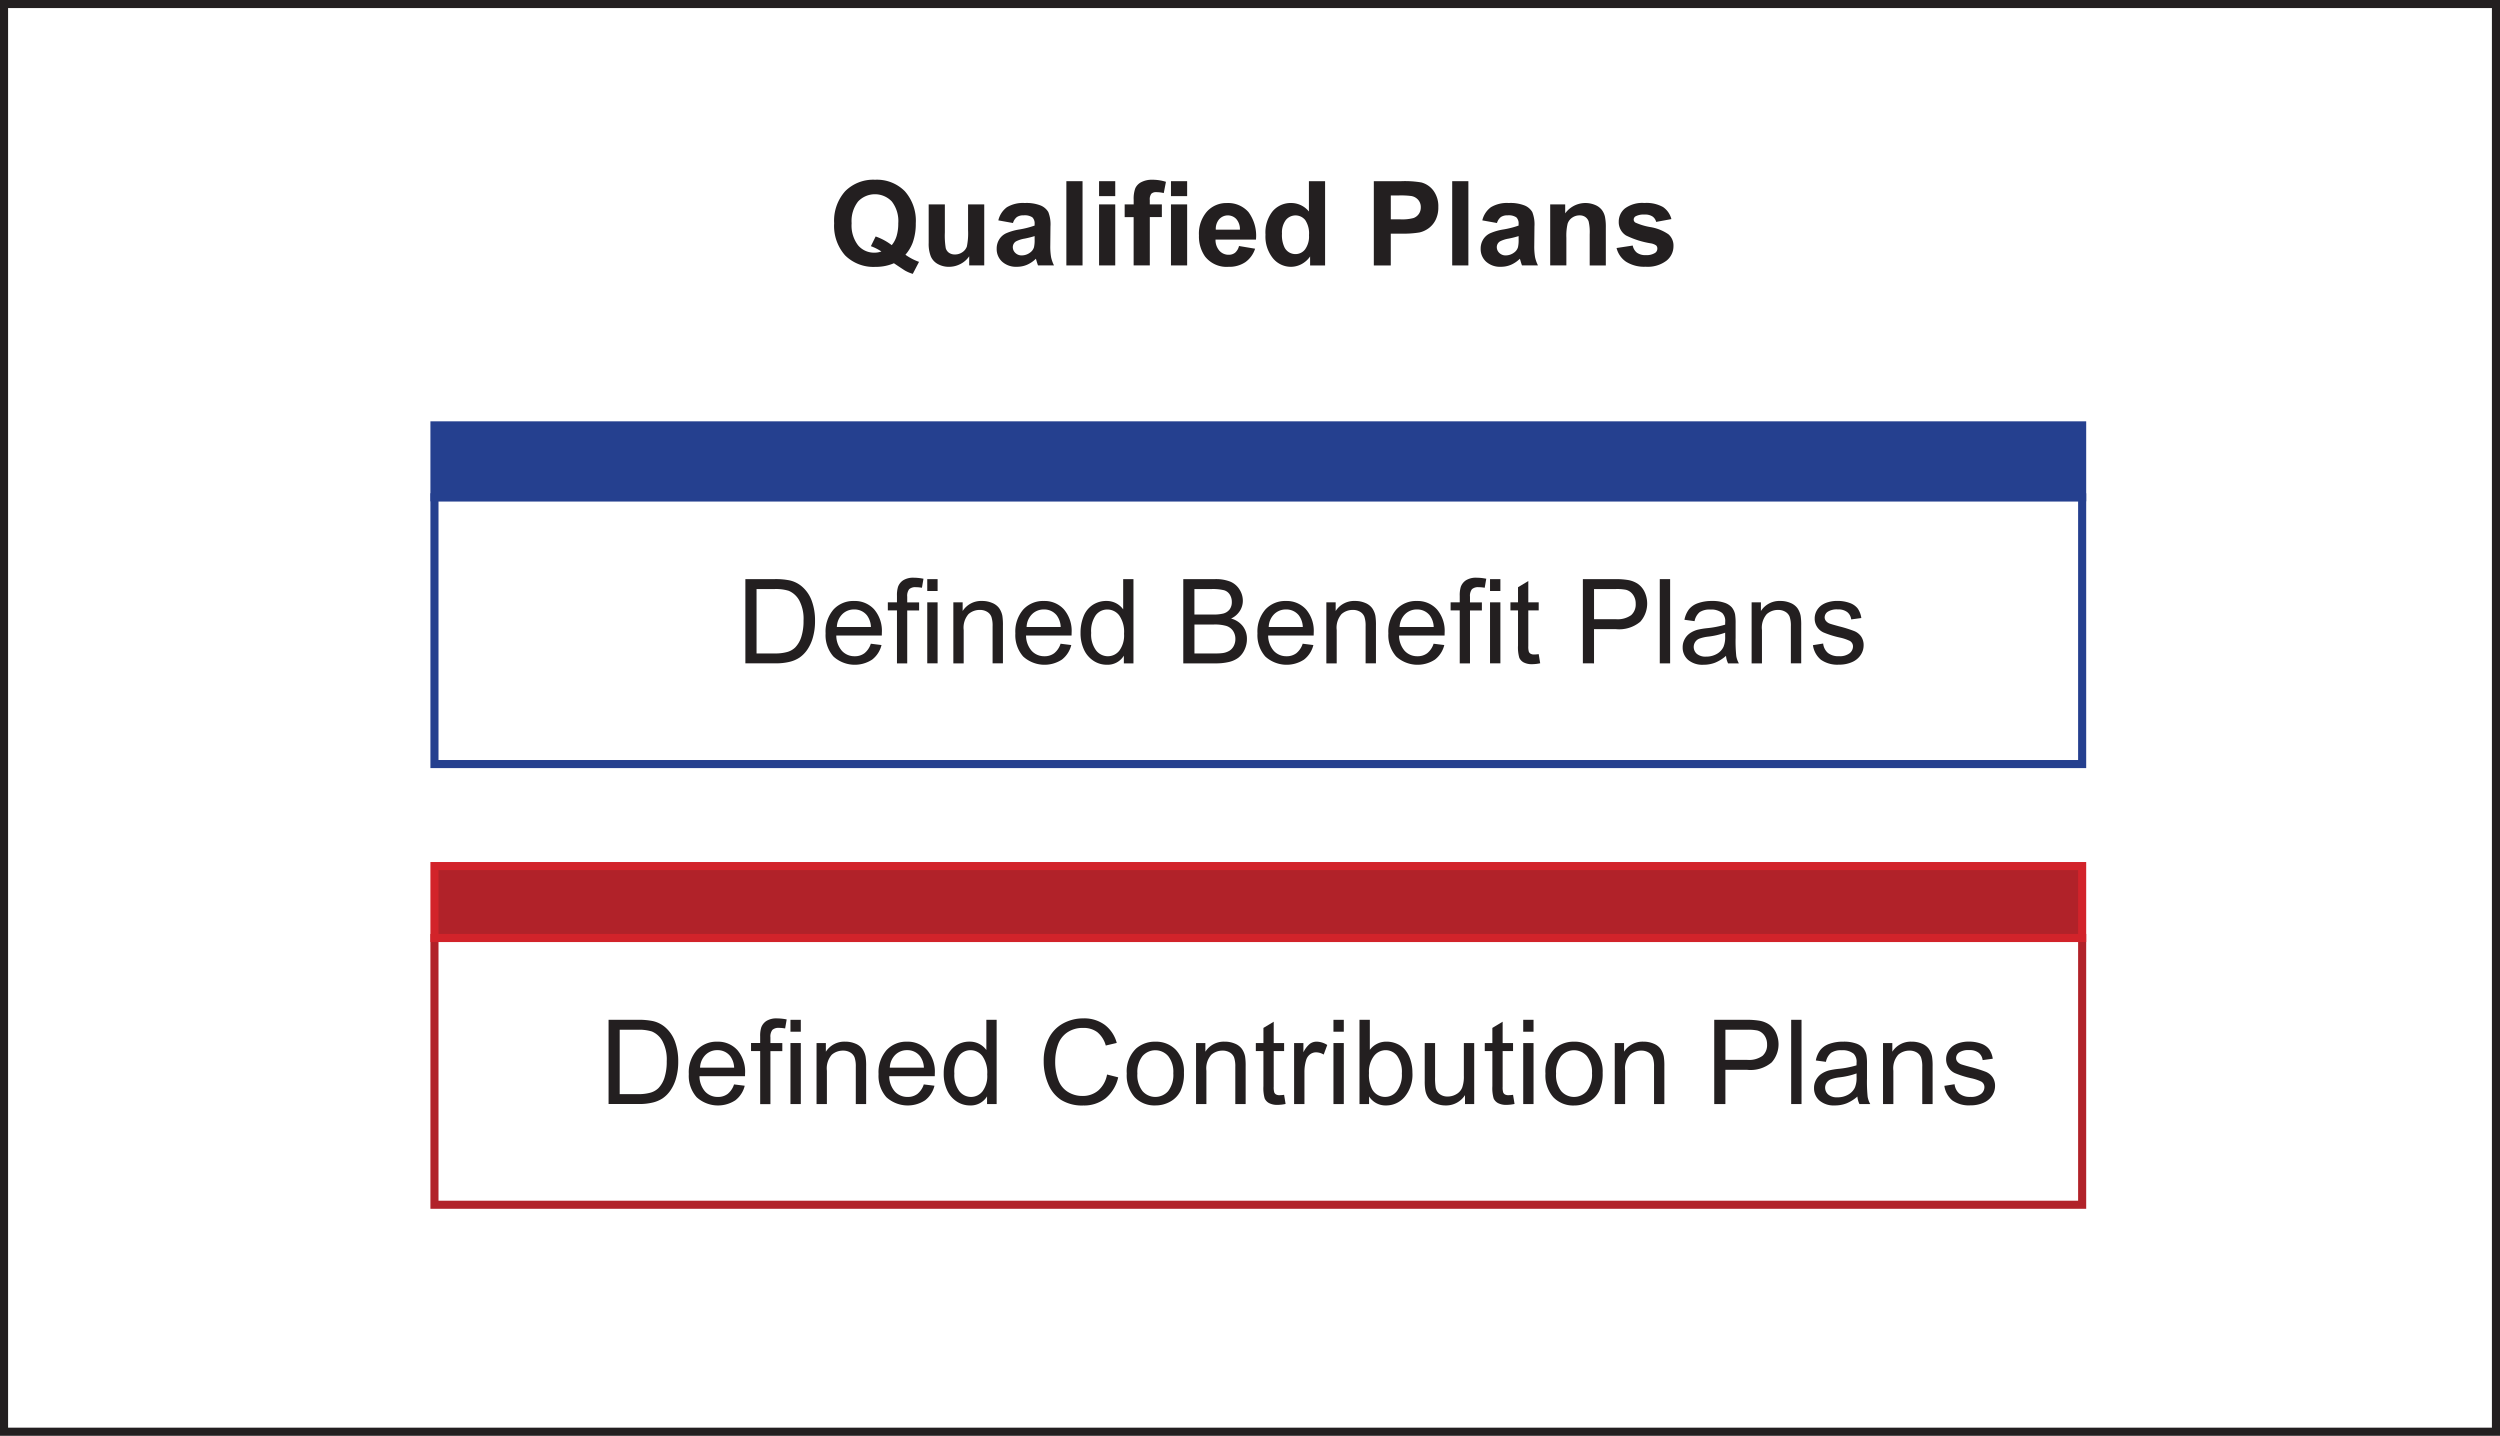 <svg id="Layer_1" data-name="Layer 1" xmlns="http://www.w3.org/2000/svg" viewBox="0 0 309.136 177.54"><defs><style>.cls-1,.cls-4,.cls-6,.cls-7{fill:none;}.cls-1{stroke:#25408f;}.cls-2{fill:#25408f;}.cls-3{fill:#231f20;}.cls-4{stroke:#b12229;}.cls-5{fill:#b12229;}.cls-6{stroke:#d2232a;}.cls-7{stroke:#231f20;stroke-miterlimit:10;}</style></defs><title>Types_of_Qualified_Plans</title><rect class="cls-1" x="53.723" y="61.492" width="203.744" height="32.987"/><rect class="cls-2" x="53.723" y="52.599" width="203.744" height="8.894"/><rect class="cls-1" x="53.723" y="52.599" width="203.744" height="8.894"/><path class="cls-3" d="M99.14,91.391V80.973h3.589a8.691,8.691,0,0,1,1.854.149,3.529,3.529,0,0,1,1.528.746,4.242,4.242,0,0,1,1.233,1.78,6.989,6.989,0,0,1,.409,2.477,7.266,7.266,0,0,1-.277,2.1,5.1,5.1,0,0,1-.71,1.517,3.783,3.783,0,0,1-.949.945,3.867,3.867,0,0,1-1.244.522,7.084,7.084,0,0,1-1.673.178H99.14Zm1.379-1.229h2.224a5.4,5.4,0,0,0,1.617-.192,2.308,2.308,0,0,0,.934-0.54,3.284,3.284,0,0,0,.764-1.318,6.453,6.453,0,0,0,.273-2.008,4.844,4.844,0,0,0-.537-2.512,2.7,2.7,0,0,0-1.3-1.176,5.394,5.394,0,0,0-1.784-.213h-2.188v7.958Z" transform="translate(-6.971 -9.362)"/><path class="cls-3" d="M114.652,88.96l1.322,0.164a3.226,3.226,0,0,1-1.158,1.8,3.924,3.924,0,0,1-4.786-.38,3.985,3.985,0,0,1-.97-2.86,4.17,4.17,0,0,1,.981-2.956,3.319,3.319,0,0,1,2.544-1.052,3.226,3.226,0,0,1,2.473,1.031,4.093,4.093,0,0,1,.959,2.9q0,0.114-.007.341h-5.628a2.9,2.9,0,0,0,.7,1.9,2.094,2.094,0,0,0,1.578.661,1.958,1.958,0,0,0,1.2-.369A2.456,2.456,0,0,0,114.652,88.96Zm-4.2-2.068h4.214a2.556,2.556,0,0,0-.483-1.428,1.96,1.96,0,0,0-1.584-.739,2.032,2.032,0,0,0-1.481.59A2.334,2.334,0,0,0,110.453,86.893Z" transform="translate(-6.971 -9.362)"/><path class="cls-3" d="M117.885,91.391V84.839h-1.129V83.844h1.129v-0.8a3.521,3.521,0,0,1,.135-1.13,1.634,1.634,0,0,1,.65-0.807,2.342,2.342,0,0,1,1.3-.309,6.29,6.29,0,0,1,1.194.128l-0.192,1.116a4.293,4.293,0,0,0-.753-0.071,1.12,1.12,0,0,0-.824.249,1.348,1.348,0,0,0-.242.931v0.7h1.471v0.995h-1.471v6.552h-1.272Z" transform="translate(-6.971 -9.362)"/><path class="cls-3" d="M121.63,82.444V80.973h1.279v1.471H121.63Zm0,8.946V83.844h1.279v7.546H121.63Z" transform="translate(-6.971 -9.362)"/><path class="cls-3" d="M124.856,91.391V83.844h1.151v1.073a2.713,2.713,0,0,1,2.4-1.244,3.157,3.157,0,0,1,1.254.245,1.978,1.978,0,0,1,.856.643,2.478,2.478,0,0,1,.4.945,7.318,7.318,0,0,1,.071,1.244v4.64h-1.279V86.8a3.445,3.445,0,0,0-.149-1.169,1.229,1.229,0,0,0-.529-0.618,1.682,1.682,0,0,0-.892-0.231,2.073,2.073,0,0,0-1.411.519,2.559,2.559,0,0,0-.593,1.968v4.122h-1.279Z" transform="translate(-6.971 -9.362)"/><path class="cls-3" d="M138.116,88.96l1.322,0.164a3.226,3.226,0,0,1-1.158,1.8,3.924,3.924,0,0,1-4.786-.38,3.985,3.985,0,0,1-.97-2.86,4.17,4.17,0,0,1,.981-2.956,3.319,3.319,0,0,1,2.544-1.052,3.226,3.226,0,0,1,2.473,1.031,4.093,4.093,0,0,1,.959,2.9q0,0.114-.007.341h-5.628a2.9,2.9,0,0,0,.7,1.9,2.094,2.094,0,0,0,1.578.661,1.958,1.958,0,0,0,1.2-.369A2.456,2.456,0,0,0,138.116,88.96Zm-4.2-2.068h4.214a2.556,2.556,0,0,0-.483-1.428,1.96,1.96,0,0,0-1.584-.739,2.032,2.032,0,0,0-1.481.59A2.334,2.334,0,0,0,133.916,86.893Z" transform="translate(-6.971 -9.362)"/><path class="cls-3" d="M145.94,91.391V90.438a2.347,2.347,0,0,1-2.111,1.123,2.96,2.96,0,0,1-1.659-.5A3.273,3.273,0,0,1,141,89.674a4.8,4.8,0,0,1-.416-2.05,5.369,5.369,0,0,1,.376-2.05,2.971,2.971,0,0,1,1.13-1.411,3.022,3.022,0,0,1,1.684-.49,2.518,2.518,0,0,1,1.215.288,2.546,2.546,0,0,1,.867.75V80.973h1.272V91.391H145.94ZM141.9,87.625a3.276,3.276,0,0,0,.611,2.167,1.842,1.842,0,0,0,1.442.717,1.81,1.81,0,0,0,1.425-.686,3.163,3.163,0,0,0,.586-2.093,3.549,3.549,0,0,0-.6-2.274,1.837,1.837,0,0,0-1.471-.725,1.771,1.771,0,0,0-1.424.7A3.435,3.435,0,0,0,141.9,87.625Z" transform="translate(-6.971 -9.362)"/><path class="cls-3" d="M153.288,91.391V80.973H157.2a4.835,4.835,0,0,1,1.915.316,2.462,2.462,0,0,1,1.13.974,2.565,2.565,0,0,1,.409,1.375,2.359,2.359,0,0,1-.362,1.257,2.588,2.588,0,0,1-1.094.953,2.72,2.72,0,0,1,1.453.945,2.533,2.533,0,0,1,.508,1.578,3.044,3.044,0,0,1-.309,1.361,2.632,2.632,0,0,1-.764.97,3.181,3.181,0,0,1-1.141.515,6.929,6.929,0,0,1-1.681.174h-3.972Zm1.378-6.04h2.253a5,5,0,0,0,1.314-.121,1.46,1.46,0,0,0,.792-0.519,1.5,1.5,0,0,0,.266-0.91,1.678,1.678,0,0,0-.249-0.913,1.261,1.261,0,0,0-.71-0.54,5.938,5.938,0,0,0-1.585-.146h-2.082v3.148Zm0,4.811h2.594a5.964,5.964,0,0,0,.938-0.05,2.239,2.239,0,0,0,.8-0.284,1.5,1.5,0,0,0,.526-0.579,1.814,1.814,0,0,0,.206-0.877,1.734,1.734,0,0,0-.3-1.013,1.576,1.576,0,0,0-.828-0.6,5.126,5.126,0,0,0-1.524-.174h-2.409v3.581Z" transform="translate(-6.971 -9.362)"/><path class="cls-3" d="M168.054,88.96l1.322,0.164a3.226,3.226,0,0,1-1.158,1.8,3.924,3.924,0,0,1-4.786-.38,3.985,3.985,0,0,1-.97-2.86,4.17,4.17,0,0,1,.981-2.956,3.319,3.319,0,0,1,2.544-1.052,3.226,3.226,0,0,1,2.473,1.031,4.093,4.093,0,0,1,.959,2.9q0,0.114-.007.341h-5.628a2.9,2.9,0,0,0,.7,1.9,2.094,2.094,0,0,0,1.578.661,1.958,1.958,0,0,0,1.2-.369A2.456,2.456,0,0,0,168.054,88.96Zm-4.2-2.068h4.214a2.556,2.556,0,0,0-.483-1.428A1.96,1.96,0,0,0,166,84.725a2.032,2.032,0,0,0-1.481.59A2.334,2.334,0,0,0,163.854,86.893Z" transform="translate(-6.971 -9.362)"/><path class="cls-3" d="M170.981,91.391V83.844h1.151v1.073a2.713,2.713,0,0,1,2.4-1.244,3.157,3.157,0,0,1,1.254.245,1.978,1.978,0,0,1,.856.643,2.478,2.478,0,0,1,.4.945,7.318,7.318,0,0,1,.071,1.244v4.64h-1.279V86.8a3.445,3.445,0,0,0-.149-1.169,1.229,1.229,0,0,0-.529-0.618,1.682,1.682,0,0,0-.892-0.231,2.073,2.073,0,0,0-1.411.519,2.559,2.559,0,0,0-.593,1.968v4.122h-1.279Z" transform="translate(-6.971 -9.362)"/><path class="cls-3" d="M184.241,88.96l1.322,0.164a3.226,3.226,0,0,1-1.158,1.8,3.924,3.924,0,0,1-4.786-.38,3.985,3.985,0,0,1-.97-2.86,4.17,4.17,0,0,1,.981-2.956,3.319,3.319,0,0,1,2.544-1.052,3.226,3.226,0,0,1,2.473,1.031,4.093,4.093,0,0,1,.959,2.9q0,0.114-.007.341H179.97a2.9,2.9,0,0,0,.7,1.9,2.094,2.094,0,0,0,1.578.661,1.958,1.958,0,0,0,1.2-.369A2.456,2.456,0,0,0,184.241,88.96Zm-4.2-2.068h4.214a2.556,2.556,0,0,0-.483-1.428,1.96,1.96,0,0,0-1.584-.739,2.032,2.032,0,0,0-1.481.59A2.334,2.334,0,0,0,180.041,86.893Z" transform="translate(-6.971 -9.362)"/><path class="cls-3" d="M187.474,91.391V84.839h-1.129V83.844h1.129v-0.8a3.521,3.521,0,0,1,.135-1.13,1.634,1.634,0,0,1,.65-0.807,2.342,2.342,0,0,1,1.3-.309,6.29,6.29,0,0,1,1.194.128l-0.192,1.116a4.293,4.293,0,0,0-.753-0.071,1.12,1.12,0,0,0-.824.249,1.348,1.348,0,0,0-.242.931v0.7h1.471v0.995h-1.471v6.552h-1.272Z" transform="translate(-6.971 -9.362)"/><path class="cls-3" d="M191.219,82.444V80.973H192.5v1.471h-1.279Zm0,8.946V83.844H192.5v7.546h-1.279Z" transform="translate(-6.971 -9.362)"/><path class="cls-3" d="M197.238,90.247l0.185,1.13a4.751,4.751,0,0,1-.966.114,2.192,2.192,0,0,1-1.08-.22,1.232,1.232,0,0,1-.54-0.579,4.588,4.588,0,0,1-.156-1.51V84.839h-0.938V83.844h0.938V81.975l1.272-.768v2.637h1.286v0.995h-1.286v4.413a2.229,2.229,0,0,0,.067.7,0.533,0.533,0,0,0,.22.249,0.852,0.852,0,0,0,.437.092A4.155,4.155,0,0,0,197.238,90.247Z" transform="translate(-6.971 -9.362)"/><path class="cls-3" d="M202.7,91.391V80.973h3.93a9.482,9.482,0,0,1,1.585.1,3.145,3.145,0,0,1,1.286.487,2.555,2.555,0,0,1,.835,1.005,3.393,3.393,0,0,1-.529,3.67,4.058,4.058,0,0,1-3.056.92h-2.672v4.235H202.7Zm1.379-5.464h2.693a2.858,2.858,0,0,0,1.9-.5,1.773,1.773,0,0,0,.562-1.4,1.882,1.882,0,0,0-.331-1.119,1.547,1.547,0,0,0-.871-0.615,5.893,5.893,0,0,0-1.286-.092h-2.665v3.724Z" transform="translate(-6.971 -9.362)"/><path class="cls-3" d="M212.21,91.391V80.973h1.279V91.391H212.21Z" transform="translate(-6.971 -9.362)"/><path class="cls-3" d="M220.4,90.46a4.774,4.774,0,0,1-1.368.853,3.961,3.961,0,0,1-1.411.249,2.743,2.743,0,0,1-1.912-.607,2.005,2.005,0,0,1-.668-1.553,2.062,2.062,0,0,1,.252-1.013,2.087,2.087,0,0,1,.661-0.735,3.124,3.124,0,0,1,.92-0.419,9.292,9.292,0,0,1,1.137-.192,11.7,11.7,0,0,0,2.281-.44q0.007-.263.007-0.334a1.413,1.413,0,0,0-.362-1.1,2.142,2.142,0,0,0-1.457-.433,2.261,2.261,0,0,0-1.333.316,1.935,1.935,0,0,0-.636,1.119l-1.25-.17a3.1,3.1,0,0,1,.562-1.3,2.461,2.461,0,0,1,1.13-.76,5.037,5.037,0,0,1,1.712-.267,4.537,4.537,0,0,1,1.57.228,2.068,2.068,0,0,1,.888.572,2.008,2.008,0,0,1,.4.87,7.168,7.168,0,0,1,.064,1.18v1.706a18.027,18.027,0,0,0,.082,2.256,2.837,2.837,0,0,0,.323.906h-1.336A2.712,2.712,0,0,1,220.4,90.46ZM220.29,87.6a9.4,9.4,0,0,1-2.089.483,4.825,4.825,0,0,0-1.116.256,1.112,1.112,0,0,0-.5.416,1.131,1.131,0,0,0,.209,1.46,1.669,1.669,0,0,0,1.133.341,2.636,2.636,0,0,0,1.315-.323,1.989,1.989,0,0,0,.846-0.885,3.091,3.091,0,0,0,.206-1.279V87.6Z" transform="translate(-6.971 -9.362)"/><path class="cls-3" d="M223.566,91.391V83.844h1.151v1.073a2.713,2.713,0,0,1,2.4-1.244,3.157,3.157,0,0,1,1.254.245,1.978,1.978,0,0,1,.856.643,2.478,2.478,0,0,1,.4.945,7.318,7.318,0,0,1,.071,1.244v4.64h-1.279V86.8a3.445,3.445,0,0,0-.149-1.169,1.229,1.229,0,0,0-.529-0.618,1.683,1.683,0,0,0-.892-0.231,2.073,2.073,0,0,0-1.411.519,2.559,2.559,0,0,0-.593,1.968v4.122h-1.279Z" transform="translate(-6.971 -9.362)"/><path class="cls-3" d="M231.148,89.138l1.265-.2a1.771,1.771,0,0,0,.593,1.166,2.069,2.069,0,0,0,1.361.4,2,2,0,0,0,1.308-.359,1.072,1.072,0,0,0,.426-0.842,0.777,0.777,0,0,0-.376-0.682,5.546,5.546,0,0,0-1.308-.434,11.9,11.9,0,0,1-1.951-.615,1.862,1.862,0,0,1-1.1-1.73,1.946,1.946,0,0,1,.231-0.935,2.076,2.076,0,0,1,.629-0.714,2.652,2.652,0,0,1,.814-0.373,3.877,3.877,0,0,1,1.1-.153,4.371,4.371,0,0,1,1.56.256,2.121,2.121,0,0,1,.991.693,2.713,2.713,0,0,1,.441,1.169l-1.251.17a1.366,1.366,0,0,0-.494-0.909,1.8,1.8,0,0,0-1.155-.327,2.09,2.09,0,0,0-1.258.292,0.848,0.848,0,0,0-.376.682,0.7,0.7,0,0,0,.156.448,1.126,1.126,0,0,0,.49.341q0.192,0.071,1.13.327a15.761,15.761,0,0,1,1.894.593,1.921,1.921,0,0,1,.842.671,1.876,1.876,0,0,1,.306,1.094,2.148,2.148,0,0,1-.373,1.2,2.415,2.415,0,0,1-1.077.874,3.92,3.92,0,0,1-1.592.309,3.548,3.548,0,0,1-2.242-.611A2.845,2.845,0,0,1,231.148,89.138Z" transform="translate(-6.971 -9.362)"/><rect class="cls-4" x="53.723" y="115.986" width="203.744" height="32.987"/><rect class="cls-5" x="53.723" y="107.092" width="203.744" height="8.894"/><rect class="cls-6" x="53.723" y="107.092" width="203.744" height="8.894"/><path class="cls-3" d="M82.224,145.884V135.466h3.589a8.691,8.691,0,0,1,1.854.149,3.529,3.529,0,0,1,1.528.746,4.242,4.242,0,0,1,1.233,1.78,6.989,6.989,0,0,1,.409,2.477,7.266,7.266,0,0,1-.277,2.1,5.1,5.1,0,0,1-.71,1.517,3.783,3.783,0,0,1-.949.945,3.867,3.867,0,0,1-1.244.522,7.084,7.084,0,0,1-1.673.178H82.224Zm1.379-1.229h2.224a5.4,5.4,0,0,0,1.617-.192,2.308,2.308,0,0,0,.934-0.54,3.284,3.284,0,0,0,.764-1.318,6.453,6.453,0,0,0,.273-2.008,4.844,4.844,0,0,0-.537-2.512,2.7,2.7,0,0,0-1.3-1.176,5.394,5.394,0,0,0-1.784-.213H83.6v7.958Z" transform="translate(-6.971 -9.362)"/><path class="cls-3" d="M97.737,143.454l1.322,0.164a3.226,3.226,0,0,1-1.158,1.8,3.924,3.924,0,0,1-4.786-.38,3.985,3.985,0,0,1-.97-2.86,4.17,4.17,0,0,1,.981-2.956,3.319,3.319,0,0,1,2.544-1.052,3.226,3.226,0,0,1,2.473,1.031,4.093,4.093,0,0,1,.959,2.9q0,0.114-.007.341H93.466a2.9,2.9,0,0,0,.7,1.9,2.094,2.094,0,0,0,1.578.661,1.958,1.958,0,0,0,1.2-.369A2.456,2.456,0,0,0,97.737,143.454Zm-4.2-2.068h4.214a2.556,2.556,0,0,0-.483-1.428,1.96,1.96,0,0,0-1.584-.739,2.032,2.032,0,0,0-1.481.59A2.334,2.334,0,0,0,93.537,141.386Z" transform="translate(-6.971 -9.362)"/><path class="cls-3" d="M100.97,145.884v-6.552H99.84v-0.995h1.129v-0.8a3.521,3.521,0,0,1,.135-1.13,1.634,1.634,0,0,1,.65-0.807,2.342,2.342,0,0,1,1.3-.309,6.29,6.29,0,0,1,1.194.128l-0.192,1.116a4.293,4.293,0,0,0-.753-0.071,1.12,1.12,0,0,0-.824.249,1.348,1.348,0,0,0-.242.931v0.7h1.471v0.995h-1.471v6.552H100.97Z" transform="translate(-6.971 -9.362)"/><path class="cls-3" d="M104.715,136.938v-1.471h1.279v1.471h-1.279Zm0,8.946v-7.546h1.279v7.546h-1.279Z" transform="translate(-6.971 -9.362)"/><path class="cls-3" d="M107.941,145.884v-7.546h1.151v1.073a2.713,2.713,0,0,1,2.4-1.244,3.157,3.157,0,0,1,1.254.245,1.978,1.978,0,0,1,.856.643,2.478,2.478,0,0,1,.4.945,7.318,7.318,0,0,1,.071,1.244v4.64h-1.279v-4.59a3.445,3.445,0,0,0-.149-1.169,1.229,1.229,0,0,0-.529-0.618,1.683,1.683,0,0,0-.892-0.231,2.073,2.073,0,0,0-1.411.519,2.559,2.559,0,0,0-.593,1.968v4.122h-1.279Z" transform="translate(-6.971 -9.362)"/><path class="cls-3" d="M121.2,143.454l1.322,0.164a3.226,3.226,0,0,1-1.158,1.8,3.924,3.924,0,0,1-4.786-.38,3.985,3.985,0,0,1-.97-2.86,4.17,4.17,0,0,1,.981-2.956,3.319,3.319,0,0,1,2.544-1.052,3.226,3.226,0,0,1,2.473,1.031,4.093,4.093,0,0,1,.959,2.9q0,0.114-.007.341H116.93a2.9,2.9,0,0,0,.7,1.9,2.094,2.094,0,0,0,1.578.661,1.958,1.958,0,0,0,1.2-.369A2.456,2.456,0,0,0,121.2,143.454Zm-4.2-2.068h4.214a2.556,2.556,0,0,0-.483-1.428,1.96,1.96,0,0,0-1.584-.739,2.032,2.032,0,0,0-1.481.59A2.334,2.334,0,0,0,117,141.386Z" transform="translate(-6.971 -9.362)"/><path class="cls-3" d="M129.024,145.884v-0.952a2.347,2.347,0,0,1-2.111,1.123,2.96,2.96,0,0,1-1.659-.5,3.273,3.273,0,0,1-1.172-1.39,4.8,4.8,0,0,1-.416-2.05,5.369,5.369,0,0,1,.376-2.05,2.971,2.971,0,0,1,1.13-1.411,3.022,3.022,0,0,1,1.684-.49,2.518,2.518,0,0,1,1.215.288,2.546,2.546,0,0,1,.867.75v-3.738h1.272v10.417h-1.187Zm-4.043-3.766a3.276,3.276,0,0,0,.611,2.167,1.842,1.842,0,0,0,1.442.717,1.81,1.81,0,0,0,1.425-.686,3.163,3.163,0,0,0,.586-2.093,3.549,3.549,0,0,0-.6-2.274,1.837,1.837,0,0,0-1.471-.725,1.771,1.771,0,0,0-1.424.7A3.435,3.435,0,0,0,124.981,142.118Z" transform="translate(-6.971 -9.362)"/><path class="cls-3" d="M143.862,142.231l1.378,0.348a4.641,4.641,0,0,1-1.56,2.59,4.3,4.3,0,0,1-2.753.892,4.946,4.946,0,0,1-2.74-.686,4.284,4.284,0,0,1-1.606-1.986,7.087,7.087,0,0,1-.551-2.793,6.137,6.137,0,0,1,.622-2.838,4.26,4.26,0,0,1,1.77-1.841,5.171,5.171,0,0,1,2.526-.629,4.273,4.273,0,0,1,2.629.8,4.134,4.134,0,0,1,1.485,2.238l-1.357.32a3.223,3.223,0,0,0-1.052-1.656,2.8,2.8,0,0,0-1.734-.519,3.367,3.367,0,0,0-2.007.576,3.041,3.041,0,0,0-1.134,1.545,6.228,6.228,0,0,0-.327,2,6.357,6.357,0,0,0,.387,2.32,2.887,2.887,0,0,0,1.2,1.481,3.38,3.38,0,0,0,1.77.49,2.964,2.964,0,0,0,1.961-.668A3.416,3.416,0,0,0,143.862,142.231Z" transform="translate(-6.971 -9.362)"/><path class="cls-3" d="M146.3,142.11a3.889,3.889,0,0,1,1.165-3.1,3.512,3.512,0,0,1,2.374-.839,3.387,3.387,0,0,1,2.544,1.02A3.879,3.879,0,0,1,153.37,142a4.989,4.989,0,0,1-.437,2.292,3.09,3.09,0,0,1-1.272,1.3,3.7,3.7,0,0,1-1.823.462,3.39,3.39,0,0,1-2.562-1.016A4.059,4.059,0,0,1,146.3,142.11Zm1.314,0a3.214,3.214,0,0,0,.632,2.171,2.106,2.106,0,0,0,3.176,0,3.289,3.289,0,0,0,.633-2.21,3.119,3.119,0,0,0-.636-2.121,2.109,2.109,0,0,0-3.173,0A3.2,3.2,0,0,0,147.614,142.11Z" transform="translate(-6.971 -9.362)"/><path class="cls-3" d="M154.869,145.884v-7.546h1.151v1.073a2.713,2.713,0,0,1,2.4-1.244,3.157,3.157,0,0,1,1.254.245,1.978,1.978,0,0,1,.856.643,2.478,2.478,0,0,1,.4.945,7.318,7.318,0,0,1,.071,1.244v4.64h-1.279v-4.59a3.445,3.445,0,0,0-.149-1.169,1.229,1.229,0,0,0-.529-0.618,1.682,1.682,0,0,0-.892-0.231,2.073,2.073,0,0,0-1.411.519,2.559,2.559,0,0,0-.593,1.968v4.122h-1.279Z" transform="translate(-6.971 -9.362)"/><path class="cls-3" d="M165.755,144.74l0.185,1.13a4.751,4.751,0,0,1-.966.114,2.192,2.192,0,0,1-1.08-.22,1.232,1.232,0,0,1-.54-0.579,4.588,4.588,0,0,1-.156-1.51v-4.342h-0.938v-0.995H163.2v-1.869l1.272-.768v2.637h1.286v0.995h-1.286v4.413a2.229,2.229,0,0,0,.067.7,0.533,0.533,0,0,0,.22.249,0.852,0.852,0,0,0,.437.092A4.155,4.155,0,0,0,165.755,144.74Z" transform="translate(-6.971 -9.362)"/><path class="cls-3" d="M166.992,145.884v-7.546h1.151v1.144a3.123,3.123,0,0,1,.814-1.059,1.42,1.42,0,0,1,.82-0.256,2.5,2.5,0,0,1,1.315.412l-0.441,1.187a1.826,1.826,0,0,0-.938-0.277,1.219,1.219,0,0,0-.753.252,1.365,1.365,0,0,0-.476.7,4.984,4.984,0,0,0-.213,1.492v3.951h-1.279Z" transform="translate(-6.971 -9.362)"/><path class="cls-3" d="M171.859,136.938v-1.471h1.279v1.471h-1.279Zm0,8.946v-7.546h1.279v7.546h-1.279Z" transform="translate(-6.971 -9.362)"/><path class="cls-3" d="M176.265,145.884h-1.187V135.466h1.279v3.716a2.531,2.531,0,0,1,2.068-1.016,3.169,3.169,0,0,1,1.318.281,2.7,2.7,0,0,1,1.023.789,3.815,3.815,0,0,1,.629,1.226,5.061,5.061,0,0,1,.228,1.535,4.311,4.311,0,0,1-.959,3,3,3,0,0,1-2.3,1.059,2.4,2.4,0,0,1-2.1-1.116v0.945Zm-0.014-3.83a3.921,3.921,0,0,0,.37,1.961,1.829,1.829,0,0,0,3.084.259,3.312,3.312,0,0,0,.611-2.171,3.365,3.365,0,0,0-.586-2.182,1.784,1.784,0,0,0-1.417-.7,1.839,1.839,0,0,0-1.45.729A3.2,3.2,0,0,0,176.251,142.054Z" transform="translate(-6.971 -9.362)"/><path class="cls-3" d="M188.125,145.884v-1.108a2.763,2.763,0,0,1-2.4,1.279,3.046,3.046,0,0,1-1.247-.256,2.051,2.051,0,0,1-.86-0.643,2.406,2.406,0,0,1-.394-0.949,6.47,6.47,0,0,1-.079-1.193v-4.676h1.279v4.185a7.445,7.445,0,0,0,.078,1.35,1.334,1.334,0,0,0,.512.792,1.584,1.584,0,0,0,.966.288,2.108,2.108,0,0,0,1.08-.295,1.64,1.64,0,0,0,.714-0.8,4.031,4.031,0,0,0,.209-1.475v-4.043h1.279v7.546h-1.144Z" transform="translate(-6.971 -9.362)"/><path class="cls-3" d="M194.066,144.74l0.185,1.13a4.751,4.751,0,0,1-.966.114,2.192,2.192,0,0,1-1.08-.22,1.232,1.232,0,0,1-.54-0.579,4.588,4.588,0,0,1-.156-1.51v-4.342H190.57v-0.995h0.938v-1.869l1.272-.768v2.637h1.286v0.995H192.78v4.413a2.229,2.229,0,0,0,.067.7,0.533,0.533,0,0,0,.22.249,0.852,0.852,0,0,0,.437.092A4.155,4.155,0,0,0,194.066,144.74Z" transform="translate(-6.971 -9.362)"/><path class="cls-3" d="M195.323,136.938v-1.471H196.6v1.471h-1.279Zm0,8.946v-7.546H196.6v7.546h-1.279Z" transform="translate(-6.971 -9.362)"/><path class="cls-3" d="M198.074,142.11a3.889,3.889,0,0,1,1.165-3.1,3.512,3.512,0,0,1,2.374-.839,3.387,3.387,0,0,1,2.544,1.02,3.879,3.879,0,0,1,.988,2.817,4.989,4.989,0,0,1-.437,2.292,3.09,3.09,0,0,1-1.272,1.3,3.7,3.7,0,0,1-1.823.462,3.39,3.39,0,0,1-2.562-1.016A4.059,4.059,0,0,1,198.074,142.11Zm1.314,0a3.214,3.214,0,0,0,.632,2.171,2.106,2.106,0,0,0,3.176,0,3.289,3.289,0,0,0,.633-2.21,3.119,3.119,0,0,0-.636-2.121,2.109,2.109,0,0,0-3.173,0A3.2,3.2,0,0,0,199.388,142.11Z" transform="translate(-6.971 -9.362)"/><path class="cls-3" d="M206.643,145.884v-7.546h1.151v1.073a2.713,2.713,0,0,1,2.4-1.244,3.157,3.157,0,0,1,1.254.245,1.978,1.978,0,0,1,.856.643,2.478,2.478,0,0,1,.4.945,7.318,7.318,0,0,1,.071,1.244v4.64H211.5v-4.59a3.445,3.445,0,0,0-.149-1.169,1.229,1.229,0,0,0-.529-0.618,1.683,1.683,0,0,0-.892-0.231,2.073,2.073,0,0,0-1.411.519,2.559,2.559,0,0,0-.593,1.968v4.122h-1.279Z" transform="translate(-6.971 -9.362)"/><path class="cls-3" d="M218.944,145.884V135.466h3.93a9.482,9.482,0,0,1,1.585.1,3.145,3.145,0,0,1,1.286.487,2.555,2.555,0,0,1,.835,1.005,3.393,3.393,0,0,1-.529,3.67,4.058,4.058,0,0,1-3.056.92h-2.672v4.235h-1.379Zm1.379-5.464h2.693a2.858,2.858,0,0,0,1.9-.5,1.773,1.773,0,0,0,.562-1.4,1.882,1.882,0,0,0-.331-1.119,1.547,1.547,0,0,0-.871-0.615,5.893,5.893,0,0,0-1.286-.092h-2.665v3.724Z" transform="translate(-6.971 -9.362)"/><path class="cls-3" d="M228.458,145.884V135.466h1.279v10.417h-1.279Z" transform="translate(-6.971 -9.362)"/><path class="cls-3" d="M236.645,144.953a4.775,4.775,0,0,1-1.368.853,3.961,3.961,0,0,1-1.411.249,2.743,2.743,0,0,1-1.912-.607,2.005,2.005,0,0,1-.668-1.553,2.062,2.062,0,0,1,.252-1.013,2.087,2.087,0,0,1,.661-0.735,3.124,3.124,0,0,1,.92-0.419,9.292,9.292,0,0,1,1.137-.192,11.7,11.7,0,0,0,2.281-.44q0.007-.263.007-0.334a1.413,1.413,0,0,0-.362-1.1,2.142,2.142,0,0,0-1.457-.433,2.261,2.261,0,0,0-1.333.316,1.935,1.935,0,0,0-.636,1.119l-1.25-.17a3.1,3.1,0,0,1,.562-1.3,2.461,2.461,0,0,1,1.13-.76,5.037,5.037,0,0,1,1.712-.267,4.537,4.537,0,0,1,1.57.228,2.068,2.068,0,0,1,.888.572,2.008,2.008,0,0,1,.4.87,7.168,7.168,0,0,1,.064,1.18v1.706a18.027,18.027,0,0,0,.082,2.256,2.837,2.837,0,0,0,.323.906H236.9A2.712,2.712,0,0,1,236.645,144.953Zm-0.106-2.857a9.4,9.4,0,0,1-2.089.483,4.825,4.825,0,0,0-1.116.256,1.112,1.112,0,0,0-.5.416,1.131,1.131,0,0,0,.209,1.46,1.669,1.669,0,0,0,1.133.341,2.636,2.636,0,0,0,1.315-.323,1.989,1.989,0,0,0,.846-0.885,3.091,3.091,0,0,0,.206-1.279V142.1Z" transform="translate(-6.971 -9.362)"/><path class="cls-3" d="M239.814,145.884v-7.546h1.151v1.073a2.713,2.713,0,0,1,2.4-1.244,3.157,3.157,0,0,1,1.254.245,1.978,1.978,0,0,1,.856.643,2.478,2.478,0,0,1,.4.945,7.318,7.318,0,0,1,.071,1.244v4.64h-1.279v-4.59a3.445,3.445,0,0,0-.149-1.169,1.229,1.229,0,0,0-.529-0.618,1.682,1.682,0,0,0-.892-0.231,2.073,2.073,0,0,0-1.411.519,2.559,2.559,0,0,0-.593,1.968v4.122h-1.279Z" transform="translate(-6.971 -9.362)"/><path class="cls-3" d="M247.4,143.631l1.265-.2a1.771,1.771,0,0,0,.593,1.166,2.069,2.069,0,0,0,1.361.4,2,2,0,0,0,1.308-.359,1.072,1.072,0,0,0,.426-0.842,0.777,0.777,0,0,0-.376-0.682,5.546,5.546,0,0,0-1.308-.434,11.9,11.9,0,0,1-1.951-.615,1.862,1.862,0,0,1-1.1-1.73,1.946,1.946,0,0,1,.231-0.935,2.076,2.076,0,0,1,.629-0.714,2.652,2.652,0,0,1,.814-0.373,3.877,3.877,0,0,1,1.1-.153,4.371,4.371,0,0,1,1.56.256,2.121,2.121,0,0,1,.991.693,2.713,2.713,0,0,1,.441,1.169l-1.251.17a1.366,1.366,0,0,0-.494-0.909,1.8,1.8,0,0,0-1.155-.327,2.09,2.09,0,0,0-1.258.292,0.848,0.848,0,0,0-.376.682,0.7,0.7,0,0,0,.156.448,1.126,1.126,0,0,0,.49.341q0.192,0.071,1.13.327a15.761,15.761,0,0,1,1.894.593,1.921,1.921,0,0,1,.842.671,1.876,1.876,0,0,1,.306,1.094,2.148,2.148,0,0,1-.373,1.2,2.415,2.415,0,0,1-1.077.874,3.92,3.92,0,0,1-1.592.309,3.548,3.548,0,0,1-2.242-.611A2.845,2.845,0,0,1,247.4,143.631Z" transform="translate(-6.971 -9.362)"/><rect class="cls-7" x="0.5" y="0.5" width="308.136" height="176.54"/><path class="cls-3" d="M118.929,40.862a6.859,6.859,0,0,0,1.684.881l-0.774,1.485a4.816,4.816,0,0,1-.931-0.391q-0.1-.05-1.4-0.924a5.6,5.6,0,0,1-2.267.448,4.976,4.976,0,0,1-3.763-1.414,5.5,5.5,0,0,1-1.361-3.972,5.49,5.49,0,0,1,1.364-3.969,4.9,4.9,0,0,1,3.7-1.418,4.848,4.848,0,0,1,3.674,1.418,5.506,5.506,0,0,1,1.357,3.969,6.857,6.857,0,0,1-.376,2.373A4.928,4.928,0,0,1,118.929,40.862Zm-1.691-1.187a3.15,3.15,0,0,0,.608-1.151,5.4,5.4,0,0,0,.2-1.549,3.949,3.949,0,0,0-.8-2.7,2.876,2.876,0,0,0-4.168,0,3.939,3.939,0,0,0-.8,2.693,4.03,4.03,0,0,0,.8,2.732,2.581,2.581,0,0,0,2.022.906,2.464,2.464,0,0,0,.859-0.149,6.079,6.079,0,0,0-1.3-.654l0.59-1.2A7.139,7.139,0,0,1,117.237,39.675Z" transform="translate(-6.971 -9.362)"/><path class="cls-3" d="M126.816,42.184v-1.13a2.909,2.909,0,0,1-1.083.952,3.041,3.041,0,0,1-1.418.348,2.772,2.772,0,0,1-1.364-.334,1.971,1.971,0,0,1-.874-0.938,4.181,4.181,0,0,1-.27-1.67V34.637h2V38.1a9.578,9.578,0,0,0,.11,1.95,1.062,1.062,0,0,0,.4.569,1.236,1.236,0,0,0,.739.209,1.572,1.572,0,0,0,.917-0.281,1.426,1.426,0,0,0,.554-0.7,8.077,8.077,0,0,0,.149-2.036V34.637h2v7.546h-1.854Z" transform="translate(-6.971 -9.362)"/><path class="cls-3" d="M132.231,36.939l-1.812-.327a2.824,2.824,0,0,1,1.052-1.62,3.85,3.85,0,0,1,2.217-.526,4.776,4.776,0,0,1,1.99.316,1.985,1.985,0,0,1,.92.8,4.118,4.118,0,0,1,.267,1.788L136.843,39.7a8.084,8.084,0,0,0,.1,1.467,4.275,4.275,0,0,0,.359,1.013h-1.976q-0.078-.2-0.192-0.59-0.05-.177-0.071-0.234a3.606,3.606,0,0,1-1.095.746,3.137,3.137,0,0,1-1.243.249,2.569,2.569,0,0,1-1.837-.632,2.1,2.1,0,0,1-.672-1.6,2.146,2.146,0,0,1,.306-1.141,2,2,0,0,1,.856-0.768,6.7,6.7,0,0,1,1.588-.465,10.89,10.89,0,0,0,1.94-.49v-0.2a1.034,1.034,0,0,0-.284-0.821,1.7,1.7,0,0,0-1.073-.245,1.427,1.427,0,0,0-.832.21A1.46,1.46,0,0,0,132.231,36.939Zm2.672,1.62a12.447,12.447,0,0,1-1.215.306,3.651,3.651,0,0,0-1.087.348,0.833,0.833,0,0,0-.391.7,0.979,0.979,0,0,0,.313.725,1.092,1.092,0,0,0,.8.306,1.729,1.729,0,0,0,1.03-.355,1.251,1.251,0,0,0,.476-0.661,3.94,3.94,0,0,0,.078-0.974v-0.4Z" transform="translate(-6.971 -9.362)"/><path class="cls-3" d="M138.832,42.184V31.766h2V42.184h-2Z" transform="translate(-6.971 -9.362)"/><path class="cls-3" d="M142.876,33.614V31.766h2v1.848h-2Zm0,8.57V34.637h2v7.546h-2Z" transform="translate(-6.971 -9.362)"/><path class="cls-3" d="M146.045,34.637h1.109V34.068a3.781,3.781,0,0,1,.2-1.421,1.6,1.6,0,0,1,.746-0.764,2.867,2.867,0,0,1,1.375-.295,5.559,5.559,0,0,1,1.67.256l-0.27,1.393a3.951,3.951,0,0,0-.917-0.114,0.816,0.816,0,0,0-.622.2,1.169,1.169,0,0,0-.188.778v0.533h1.492v1.57H149.15v5.976h-2V36.208h-1.109v-1.57Z" transform="translate(-6.971 -9.362)"/><path class="cls-3" d="M151.766,33.614V31.766h2v1.848h-2Zm0,8.57V34.637h2v7.546h-2Z" transform="translate(-6.971 -9.362)"/><path class="cls-3" d="M160.179,39.782l1.99,0.334a3.265,3.265,0,0,1-1.211,1.667,3.558,3.558,0,0,1-2.071.572,3.376,3.376,0,0,1-2.914-1.286,4.319,4.319,0,0,1-.746-2.6,4.167,4.167,0,0,1,.98-2.938,3.231,3.231,0,0,1,2.48-1.062,3.35,3.35,0,0,1,2.658,1.112,4.921,4.921,0,0,1,.931,3.407h-5a2.02,2.02,0,0,0,.483,1.382,1.511,1.511,0,0,0,1.151.494,1.224,1.224,0,0,0,.789-0.256A1.581,1.581,0,0,0,160.179,39.782Zm0.114-2.018a1.921,1.921,0,0,0-.448-1.318,1.441,1.441,0,0,0-2.117.025,1.842,1.842,0,0,0-.419,1.293h2.984Z" transform="translate(-6.971 -9.362)"/><path class="cls-3" d="M170.824,42.184h-1.854V41.075a3,3,0,0,1-1.091.963,2.8,2.8,0,0,1-1.269.316,2.874,2.874,0,0,1-2.228-1.048,4.265,4.265,0,0,1-.928-2.924,4.212,4.212,0,0,1,.9-2.917,2.942,2.942,0,0,1,2.281-1,2.826,2.826,0,0,1,2.189,1.052V31.766h2V42.184Zm-5.33-3.937A3.457,3.457,0,0,0,165.828,40a1.509,1.509,0,0,0,1.35.781,1.471,1.471,0,0,0,1.173-.586,2.708,2.708,0,0,0,.483-1.751,2.962,2.962,0,0,0-.469-1.873,1.541,1.541,0,0,0-2.391-.007A2.554,2.554,0,0,0,165.494,38.247Z" transform="translate(-6.971 -9.362)"/><path class="cls-3" d="M176.85,42.184V31.766h3.375a12.26,12.26,0,0,1,2.5.156,2.733,2.733,0,0,1,1.5,1.02,3.236,3.236,0,0,1,.6,2.029,3.394,3.394,0,0,1-.349,1.613,2.853,2.853,0,0,1-.884,1.027,3.058,3.058,0,0,1-1.091.494,12.049,12.049,0,0,1-2.182.149h-1.372v3.93h-2.1Zm2.1-8.655v2.956H180.1a5.444,5.444,0,0,0,1.663-.163,1.38,1.38,0,0,0,.657-0.512,1.4,1.4,0,0,0,.238-0.81,1.345,1.345,0,0,0-.334-0.938,1.452,1.452,0,0,0-.846-0.462,10.1,10.1,0,0,0-1.514-.071h-1.016Z" transform="translate(-6.971 -9.362)"/><path class="cls-3" d="M186.542,42.184V31.766h2V42.184h-2Z" transform="translate(-6.971 -9.362)"/><path class="cls-3" d="M192.078,36.939l-1.812-.327a2.824,2.824,0,0,1,1.052-1.62,3.85,3.85,0,0,1,2.217-.526,4.776,4.776,0,0,1,1.99.316,1.985,1.985,0,0,1,.92.8,4.118,4.118,0,0,1,.267,1.788L196.689,39.7a8.084,8.084,0,0,0,.1,1.467,4.275,4.275,0,0,0,.359,1.013h-1.976q-0.078-.2-0.192-0.59-0.05-.177-0.071-0.234a3.606,3.606,0,0,1-1.095.746,3.137,3.137,0,0,1-1.243.249,2.569,2.569,0,0,1-1.837-.632,2.1,2.1,0,0,1-.672-1.6,2.146,2.146,0,0,1,.306-1.141,2,2,0,0,1,.856-0.768,6.7,6.7,0,0,1,1.588-.465,10.89,10.89,0,0,0,1.94-.49v-0.2a1.034,1.034,0,0,0-.284-0.821,1.7,1.7,0,0,0-1.073-.245,1.427,1.427,0,0,0-.832.21A1.46,1.46,0,0,0,192.078,36.939Zm2.672,1.62a12.447,12.447,0,0,1-1.215.306,3.651,3.651,0,0,0-1.087.348,0.833,0.833,0,0,0-.391.7,0.979,0.979,0,0,0,.313.725,1.092,1.092,0,0,0,.8.306,1.729,1.729,0,0,0,1.03-.355,1.251,1.251,0,0,0,.476-0.661,3.94,3.94,0,0,0,.078-0.974v-0.4Z" transform="translate(-6.971 -9.362)"/><path class="cls-3" d="M205.544,42.184h-2V38.332a5.946,5.946,0,0,0-.128-1.581A1.1,1.1,0,0,0,203,36.193a1.187,1.187,0,0,0-.693-0.2,1.6,1.6,0,0,0-.931.284,1.434,1.434,0,0,0-.564.753,6.5,6.5,0,0,0-.153,1.734v3.418h-2V34.637h1.855v1.108a3.091,3.091,0,0,1,3.695-1.041,2.03,2.03,0,0,1,.828.607,2.2,2.2,0,0,1,.391.838,6.252,6.252,0,0,1,.11,1.343v4.69Z" transform="translate(-6.971 -9.362)"/><path class="cls-3" d="M206.866,40.03l2-.305a1.465,1.465,0,0,0,.519.884,1.75,1.75,0,0,0,1.094.3,1.977,1.977,0,0,0,1.166-.284,0.634,0.634,0,0,0,.263-0.533,0.525,0.525,0,0,0-.142-0.376,1.594,1.594,0,0,0-.668-0.263,10.766,10.766,0,0,1-3.062-.974,1.944,1.944,0,0,1-.9-1.7,2.094,2.094,0,0,1,.774-1.649,3.618,3.618,0,0,1,2.4-.668,4.191,4.191,0,0,1,2.3.5,2.578,2.578,0,0,1,1.037,1.492l-1.883.348a1.164,1.164,0,0,0-.458-0.675,1.677,1.677,0,0,0-.963-0.234,2.174,2.174,0,0,0-1.13.22,0.474,0.474,0,0,0-.228.405,0.441,0.441,0,0,0,.2.362,7.488,7.488,0,0,0,1.865.562,5.551,5.551,0,0,1,2.228.888,1.846,1.846,0,0,1,.625,1.485,2.28,2.28,0,0,1-.867,1.784,3.837,3.837,0,0,1-2.565.746,4.212,4.212,0,0,1-2.441-.625A2.882,2.882,0,0,1,206.866,40.03Z" transform="translate(-6.971 -9.362)"/></svg>